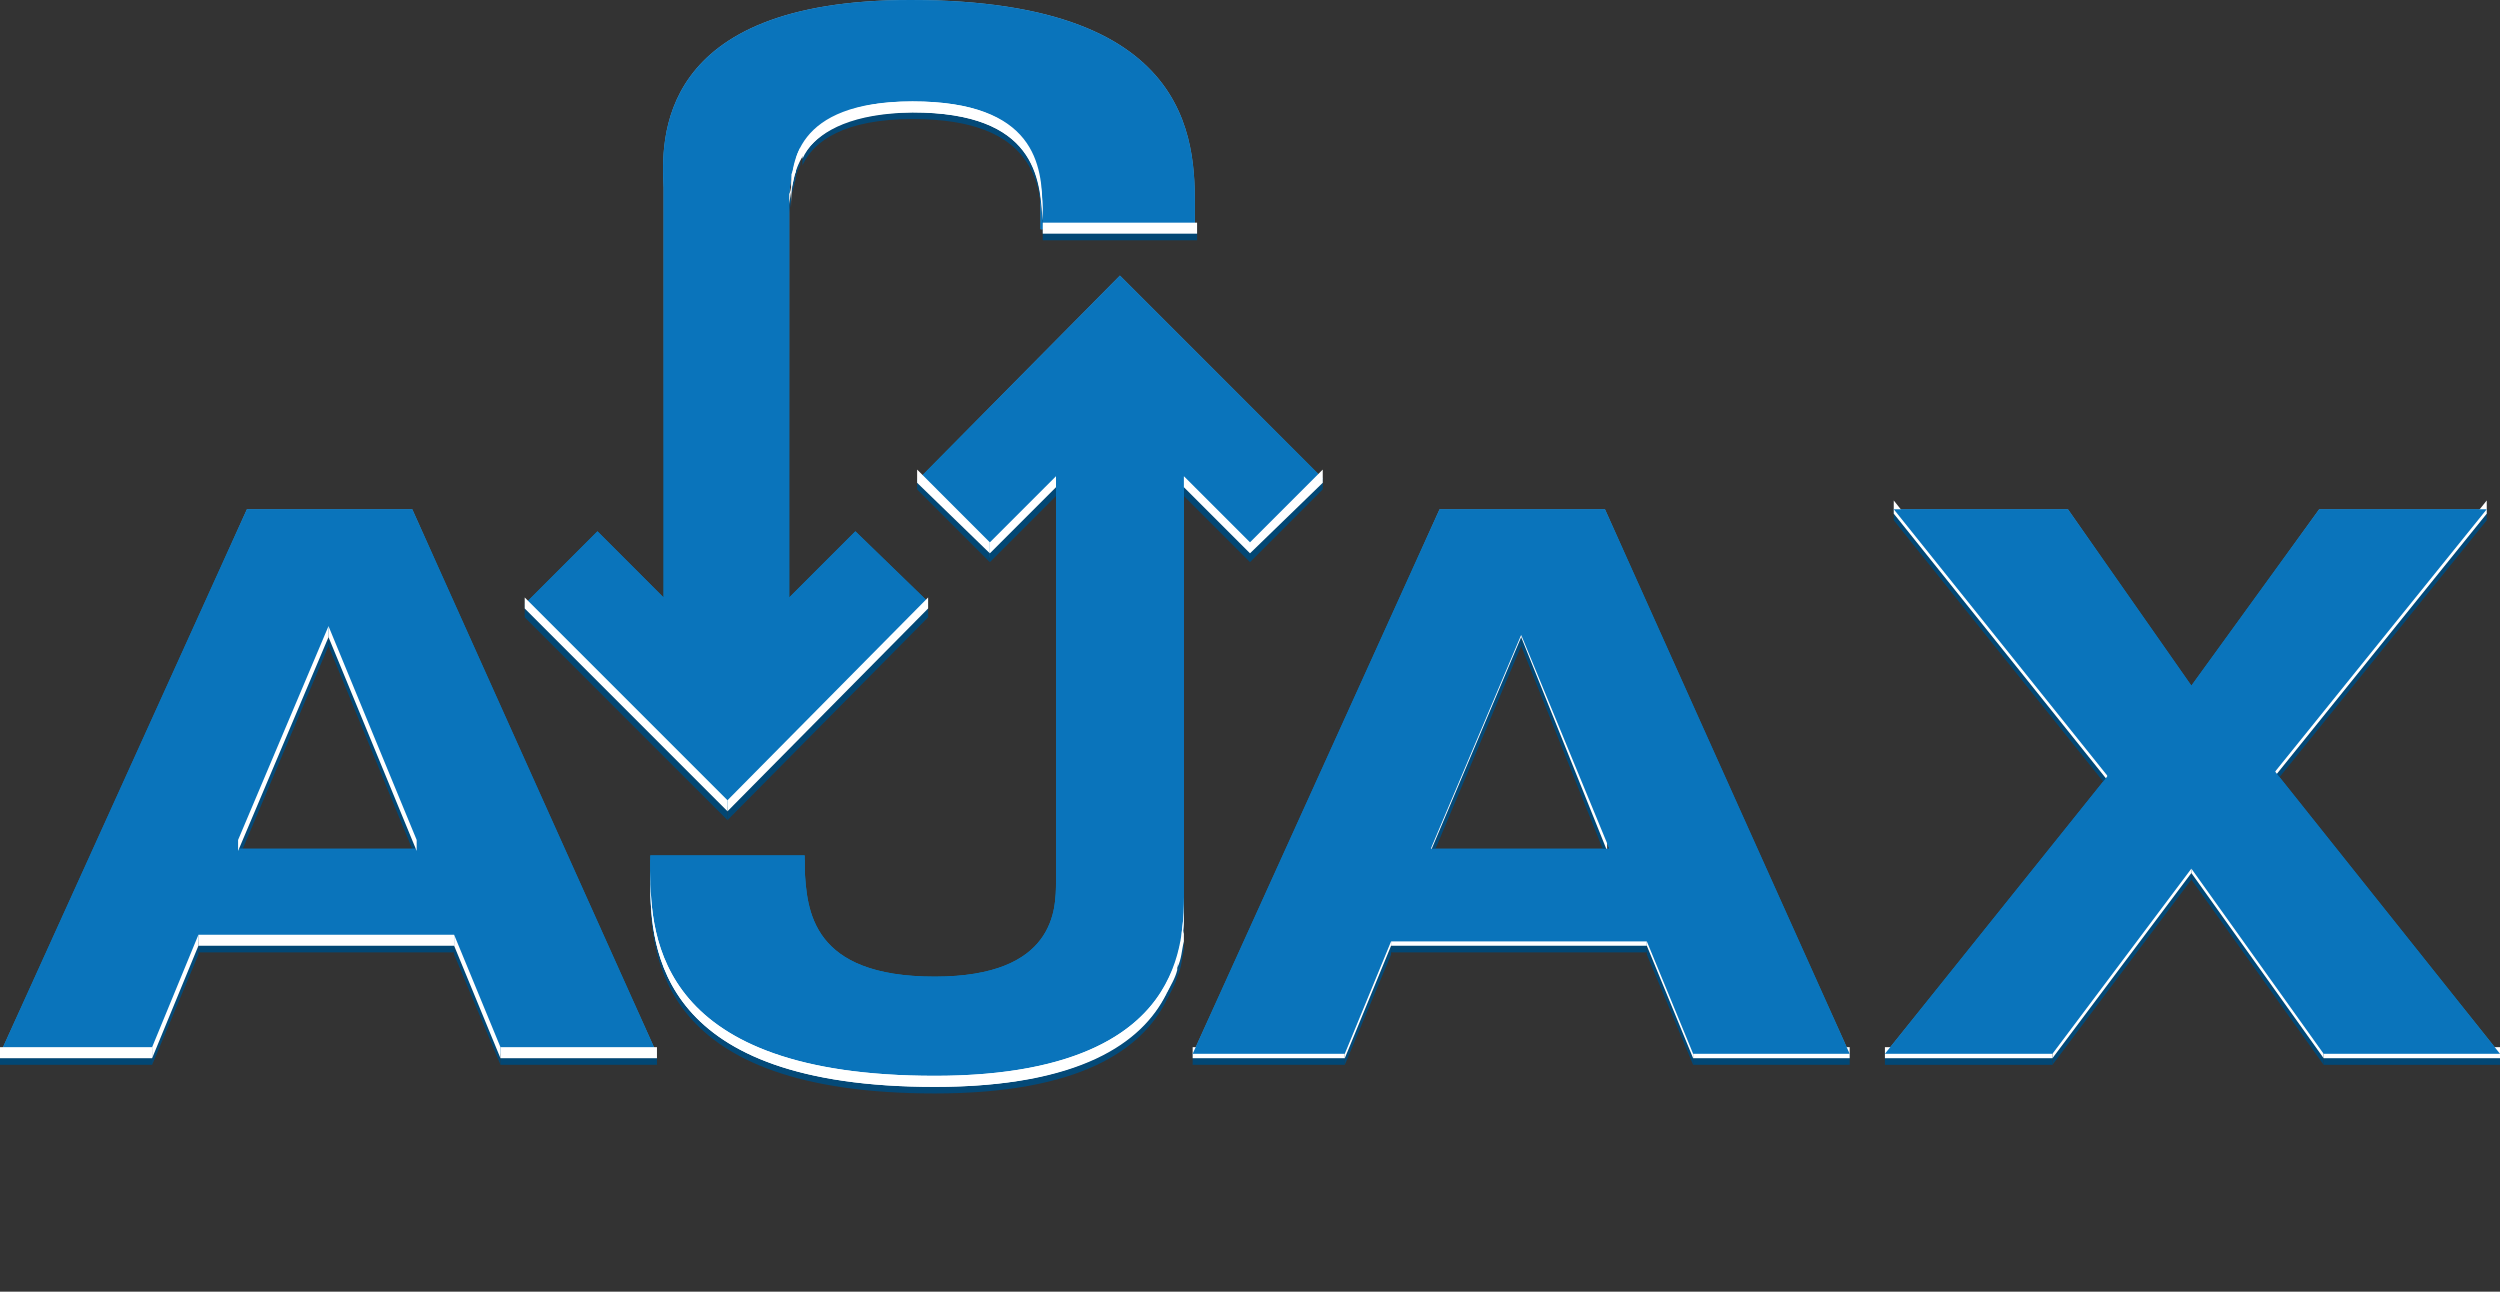 <svg width="60" height="31" viewBox="0 0 60 31" fill="none" xmlns="http://www.w3.org/2000/svg">
<rect x="0" y="0" width="60" height="31" fill="#333333" stroke="none"/>
<path d="M31.746 11.64L26.878 6.772L22.011 11.64L23.757 13.386L25.344 11.799V12.381V21.217C25.344 21.852 25.397 23.492 22.434 23.492C19.471 23.492 19.312 21.958 19.312 20.899V20.635H15.608V20.952C15.608 22.487 15.397 26.138 22.434 26.138C28.624 26.138 28.413 22.751 28.413 21.64V12.328V11.746L30 13.333L31.746 11.64Z" fill="#177BC0"/>
<path d="M10 20.37V20.635L7.884 15.503V15.185L10 20.37Z" fill="#024774"/>
<path d="M7.884 15.185V15.503L5.714 20.635V20.37L7.884 15.185Z" fill="#044A79"/>
<path d="M10.899 22.593H4.762V22.857H10.899V22.593Z" fill="#024774"/>
<path d="M9.894 12.222L15.767 25.291H12.011L10.899 22.593H4.762L3.651 25.291H0L5.926 12.222H9.894V12.222ZM5.714 20.37H10L7.884 15.238L5.714 20.37Z" fill="url(#paint0_linear)"/>
<path d="M9.894 12.222L15.767 25.291H12.011L10.899 22.593H4.762L3.651 25.291H0L5.926 12.222H9.894V12.222ZM5.714 20.37H10L7.884 15.238L5.714 20.37Z" fill="#0A74BB"/>
<path d="M3.651 25.291H0V25.555H3.651V25.291Z" fill="#024774"/>
<path d="M4.762 22.593V22.91L3.651 25.556V25.291L4.762 22.593Z" fill="#044A78"/>
<path d="M15.767 25.291H12.011V25.555H15.767V25.291Z" fill="#024774"/>
<path d="M12.011 25.291V25.556L10.899 22.91V22.593L12.011 25.291Z" fill="#024774"/>
<path d="M10 20.159V20.423L7.884 15.291V15.027L10 20.159Z" fill="white"/>
<path d="M7.884 15.027V15.291L5.714 20.423V20.159L7.884 15.027Z" fill="white"/>
<path d="M10.899 22.434H4.762V22.698H10.899V22.434Z" fill="white"/>
<path d="M3.651 25.132H0V25.397H3.651V25.132Z" fill="white"/>
<path d="M4.762 22.434V22.698L3.651 25.397V25.132L4.762 22.434Z" fill="white"/>
<path d="M15.767 25.132H12.011V25.397H15.767V25.132Z" fill="white"/>
<path d="M12.011 25.132V25.397L10.899 22.698V22.434L12.011 25.132Z" fill="white"/>
<path d="M38.519 12.222L44.392 25.291H40.635L39.524 22.593H33.386L32.275 25.291H28.624L34.55 12.222H38.519V12.222ZM34.339 20.37H38.624L36.508 15.238L34.339 20.37Z" fill="url(#paint1_linear)"/>
<path d="M38.571 20.37V20.635L36.508 15.503V15.185L38.571 20.37Z" fill="#024774"/>
<path d="M36.508 15.185V15.503L34.339 20.635V20.37L36.508 15.185Z" fill="#044A79"/>
<path d="M39.524 22.593H33.386V22.857H39.524V22.593Z" fill="#024774"/>
<path d="M32.275 25.291H28.624V25.555H32.275V25.291Z" fill="#024774"/>
<path d="M33.386 22.593V22.91L32.275 25.556V25.291L33.386 22.593Z" fill="#044A78"/>
<path d="M44.392 25.291H40.635V25.555H44.392V25.291Z" fill="#024774"/>
<path d="M40.635 25.291V25.556L39.524 22.91V22.593L40.635 25.291Z" fill="#024774"/>
<path d="M38.571 20.159V20.423L36.508 15.291V15.027L38.571 20.159Z" fill="white"/>
<path d="M36.508 15.027V15.291L34.339 20.423V20.159L36.508 15.027Z" fill="white"/>
<path d="M39.524 22.434H33.386V22.698H39.524V22.434Z" fill="white"/>
<path d="M32.275 25.132H28.624V25.397H32.275V25.132Z" fill="white"/>
<path d="M33.386 22.434V22.698L32.275 25.397V25.132L33.386 22.434Z" fill="white"/>
<path d="M44.392 25.132H40.635V25.397H44.392V25.132Z" fill="white"/>
<path d="M40.635 25.132V25.397L39.524 22.698V22.434L40.635 25.132Z" fill="white"/>
<path d="M54.603 18.518L60 25.291H55.767L52.593 20.847L49.259 25.291H45.238L50.582 18.624L45.45 12.222H49.63L52.593 16.455L55.661 12.222H59.682L54.603 18.518Z" fill="url(#paint2_linear)"/>
<path d="M59.682 12.222V12.487L54.603 18.783V18.518L59.682 12.222Z" fill="#034775"/>
<path d="M50.582 18.624V18.889L45.45 12.487V12.222L50.582 18.624Z" fill="#024774"/>
<path d="M55.767 25.291V25.556L52.593 21.111V20.847L55.767 25.291Z" fill="#024774"/>
<path d="M49.259 25.291H45.238V25.556H49.259V25.291Z" fill="#024774"/>
<path d="M52.593 20.847V21.111L49.259 25.556V25.291L52.593 20.847Z" fill="#034875"/>
<path d="M60 25.291H55.767V25.556H60V25.291Z" fill="#024774"/>
<path d="M59.682 12.011V12.328L54.603 18.624V18.36L59.682 12.011Z" fill="white"/>
<path d="M50.582 18.466V18.73L45.45 12.328V12.011L50.582 18.466Z" fill="white"/>
<path d="M55.767 25.132V25.397L52.593 20.952V20.635L55.767 25.132Z" fill="white"/>
<path d="M49.259 25.132H45.238V25.397H49.259V25.132Z" fill="white"/>
<path d="M52.593 20.635V20.952L49.259 25.397V25.132L52.593 20.635Z" fill="white"/>
<path d="M60 25.132H55.767V25.397H60V25.132Z" fill="white"/>
<path d="M25.344 11.587V11.905L23.757 13.492V13.175L25.344 11.587Z" fill="#024774"/>
<path d="M23.756 13.175V13.492L22.011 11.746V11.482L23.756 13.175Z" fill="#024774"/>
<path d="M30 13.175V13.492L28.413 11.905V11.64L30 13.175Z" fill="#024774"/>
<path d="M31.746 11.482V11.746L30 13.492V13.175L31.746 11.482Z" fill="#024774"/>
<path d="M28.413 21.693V21.958C28.413 22.169 28.413 22.487 28.36 22.804V22.54C28.413 22.222 28.413 21.958 28.413 21.693Z" fill="#084F80"/>
<path d="M28.413 22.54V22.804C28.36 23.016 28.36 23.227 28.254 23.439V23.175C28.307 22.963 28.36 22.751 28.413 22.54Z" fill="#074D7D"/>
<path d="M28.254 23.175V23.439C28.201 23.651 28.095 23.809 27.989 24.021V23.757C28.095 23.545 28.201 23.386 28.254 23.175Z" fill="#054B7A"/>
<path d="M27.989 23.757V24.021C27.407 25.185 25.926 26.243 22.434 26.243C15.82 26.243 15.608 22.963 15.608 21.323V21.058C15.608 22.698 15.82 25.979 22.434 25.979C25.926 25.979 27.407 24.921 27.989 23.757Z" fill="#044977"/>
<path d="M26.878 6.614L31.746 11.482L30 13.227L28.413 11.64V12.222V21.534C28.413 22.645 28.571 26.032 22.434 26.032C15.397 26.032 15.608 22.381 15.608 20.847V20.529H19.312V20.847C19.365 21.852 19.471 23.439 22.434 23.439C25.344 23.439 25.344 21.799 25.344 21.164V12.222V11.64L23.757 13.227L22.011 11.534L26.878 6.614Z" fill="url(#paint3_linear)"/>
<path d="M21.852 0C28.889 0 28.677 3.651 28.677 5.185V5.503H24.974V5.185C24.974 4.18 24.868 2.646 21.852 2.646C18.942 2.646 18.942 4.286 18.942 4.921V13.757V14.339L20.529 12.751L22.275 14.444L17.46 19.365L12.593 14.497L14.339 12.751L15.926 14.339V13.757V4.497C15.873 3.386 15.714 0 21.852 0Z" fill="url(#paint4_linear)"/>
<path d="M38.519 12.222L44.392 25.291H40.635L39.524 22.593H33.386L32.275 25.291H28.624L34.55 12.222H38.519V12.222ZM34.339 20.37H38.624L36.508 15.238L34.339 20.37Z" fill="#0A74BB"/>
<path d="M54.603 18.518L60 25.291H55.767L52.593 20.847L49.259 25.291H45.238L50.582 18.624L45.45 12.222H49.63L52.593 16.455L55.661 12.222H59.682L54.603 18.518Z" fill="#0A74BB"/>
<path d="M26.878 6.614L31.746 11.482L30 13.227L28.413 11.64V12.222V21.534C28.413 22.645 28.571 26.032 22.434 26.032C15.397 26.032 15.608 22.381 15.608 20.847V20.529H19.312V20.847C19.365 21.852 19.471 23.439 22.434 23.439C25.344 23.439 25.344 21.799 25.344 21.164V12.222V11.64L23.757 13.227L22.011 11.534L26.878 6.614Z" fill="#0A74BB"/>
<path d="M21.852 0C28.889 0 28.677 3.651 28.677 5.185V5.503H24.974V5.185C24.974 4.18 24.868 2.646 21.852 2.646C18.942 2.646 18.942 4.286 18.942 4.921V13.757V14.339L20.529 12.751L22.275 14.444L17.46 19.365L12.593 14.497L14.339 12.751L15.926 14.339V13.757V4.497C15.873 3.386 15.714 0 21.852 0Z" fill="#0A74BB"/>
<path d="M25.027 5.185V5.45C24.974 4.444 24.868 2.857 21.905 2.857C20.265 2.857 19.524 3.386 19.259 3.968V3.704C19.524 3.175 20.212 2.646 21.852 2.646C24.868 2.646 24.974 4.18 25.027 5.185Z" fill="#044977"/>
<path d="M19.206 3.704V3.968C19.154 4.074 19.101 4.18 19.101 4.286V4.021C19.101 3.915 19.154 3.81 19.206 3.704Z" fill="#054B7A"/>
<path d="M19.101 4.021V4.286C19.048 4.444 19.048 4.55 18.995 4.656V4.392C19.048 4.286 19.048 4.127 19.101 4.021Z" fill="#074D7D"/>
<path d="M18.995 4.392V4.656C18.995 4.868 18.942 5.026 18.942 5.132V4.868C18.995 4.709 18.995 4.55 18.995 4.392Z" fill="#084F80"/>
<path d="M28.73 5.503H25.026V5.767H28.73V5.503Z" fill="#024774"/>
<path d="M22.275 14.497V14.815L17.46 19.683V19.365L22.275 14.497Z" fill="#024774"/>
<path d="M17.46 19.365V19.683L12.593 14.815V14.497L17.46 19.365Z" fill="#024774"/>
<path d="M18.986 4.974V4.656C18.986 3.968 19.039 2.434 21.896 2.434C24.859 2.434 25.018 3.968 25.018 5.026V5.291C24.965 4.286 24.859 2.698 21.896 2.698C19.039 2.751 18.986 4.286 18.986 4.974Z" fill="white"/>
<path d="M25.027 5.026V5.291C24.974 4.286 24.868 2.698 21.905 2.698C20.265 2.698 19.524 3.228 19.259 3.81V3.545C19.577 2.963 20.265 2.434 21.905 2.434C24.868 2.434 24.974 4.021 25.027 5.026Z" fill="white"/>
<path d="M19.206 3.545V3.81C19.154 3.915 19.101 4.021 19.101 4.127V3.862C19.101 3.757 19.154 3.651 19.206 3.545Z" fill="white"/>
<path d="M19.101 3.862V4.127C19.048 4.233 19.048 4.392 18.995 4.497V4.18C19.048 4.074 19.048 3.968 19.101 3.862Z" fill="white"/>
<path d="M18.995 4.18V4.444C18.995 4.656 18.942 4.815 18.942 4.921V4.656C18.995 4.55 18.995 4.392 18.995 4.18Z" fill="white"/>
<path d="M28.73 5.344H25.026V5.608H28.73V5.344Z" fill="white"/>
<path d="M22.275 14.339V14.603L17.46 19.471V19.206L22.275 14.339Z" fill="white"/>
<path d="M17.46 19.206V19.471L12.593 14.603V14.339L17.46 19.206Z" fill="white"/>
<path d="M25.344 11.429V11.693L23.757 13.28V13.016L25.344 11.429Z" fill="white"/>
<path d="M23.756 13.016V13.28L22.011 11.587V11.27L23.756 13.016Z" fill="white"/>
<path d="M30 13.016V13.28L28.413 11.693V11.429L30 13.016Z" fill="white"/>
<path d="M31.746 11.27V11.587L30 13.28V13.016L31.746 11.27Z" fill="white"/>
<path d="M28.413 21.534V21.799C28.413 23.069 28.254 26.085 22.434 26.085C15.82 26.085 15.608 22.804 15.608 21.164V20.899C15.608 22.54 15.82 25.82 22.434 25.82C28.254 25.82 28.413 22.804 28.413 21.534Z" fill="white"/>
<path d="M28.413 21.534V21.799C28.413 22.011 28.413 22.328 28.36 22.645V22.381C28.413 22.011 28.413 21.746 28.413 21.534Z" fill="white"/>
<path d="M28.413 22.328V22.593C28.36 22.804 28.36 23.016 28.254 23.227V22.963C28.307 22.751 28.36 22.54 28.413 22.328Z" fill="white"/>
<path d="M28.254 22.963V23.28C28.201 23.492 28.095 23.651 27.989 23.862V23.598C28.095 23.386 28.201 23.175 28.254 22.963Z" fill="white"/>
<path d="M27.989 23.598V23.862C27.407 25.026 25.926 26.085 22.434 26.085C15.82 26.085 15.608 22.804 15.608 21.164V20.899C15.608 22.54 15.82 25.82 22.434 25.82C25.926 25.82 27.407 24.709 27.989 23.598Z" fill="white"/>
<defs>
<linearGradient id="paint0_linear" x1="7.888" y1="25.295" x2="7.888" y2="12.204" gradientUnits="userSpaceOnUse">
<stop stop-color="#3C95D1"/>
<stop offset="0.1" stop-color="#0684C3"/>
<stop offset="0.4" stop-color="#0A74BB"/>
<stop offset="0.6" stop-color="#0A74BB"/>
<stop offset="0.9" stop-color="#0684C3"/>
<stop offset="1" stop-color="#3C95D1"/>
</linearGradient>
<linearGradient id="paint1_linear" x1="36.501" y1="25.295" x2="36.501" y2="12.204" gradientUnits="userSpaceOnUse">
<stop stop-color="#3C95D1"/>
<stop offset="0.1" stop-color="#0684C3"/>
<stop offset="0.4" stop-color="#0A74BB"/>
<stop offset="0.6" stop-color="#0A74BB"/>
<stop offset="0.9" stop-color="#0684C3"/>
<stop offset="1" stop-color="#3C95D1"/>
</linearGradient>
<linearGradient id="paint2_linear" x1="52.604" y1="25.295" x2="52.604" y2="12.204" gradientUnits="userSpaceOnUse">
<stop stop-color="#3C95D1"/>
<stop offset="0.1" stop-color="#0684C3"/>
<stop offset="0.4" stop-color="#0A74BB"/>
<stop offset="0.6" stop-color="#0A74BB"/>
<stop offset="0.9" stop-color="#0684C3"/>
<stop offset="1" stop-color="#3C95D1"/>
</linearGradient>
<linearGradient id="paint3_linear" x1="23.681" y1="25.985" x2="23.681" y2="6.609" gradientUnits="userSpaceOnUse">
<stop stop-color="#3C95D1"/>
<stop offset="0.1" stop-color="#0684C3"/>
<stop offset="0.4" stop-color="#0A74BB"/>
<stop offset="0.6" stop-color="#0A74BB"/>
<stop offset="0.75" stop-color="#0684C3"/>
<stop offset="0.9" stop-color="#3C95D1"/>
</linearGradient>
<linearGradient id="paint4_linear" x1="20.637" y1="19.379" x2="20.637" y2="0" gradientUnits="userSpaceOnUse">
<stop offset="0.1" stop-color="#0684C3"/>
<stop offset="0.4" stop-color="#0A74BB"/>
<stop offset="0.65" stop-color="#3C95D1"/>
<stop offset="1" stop-color="#6BB3E2"/>
</linearGradient>
</defs>
</svg>
